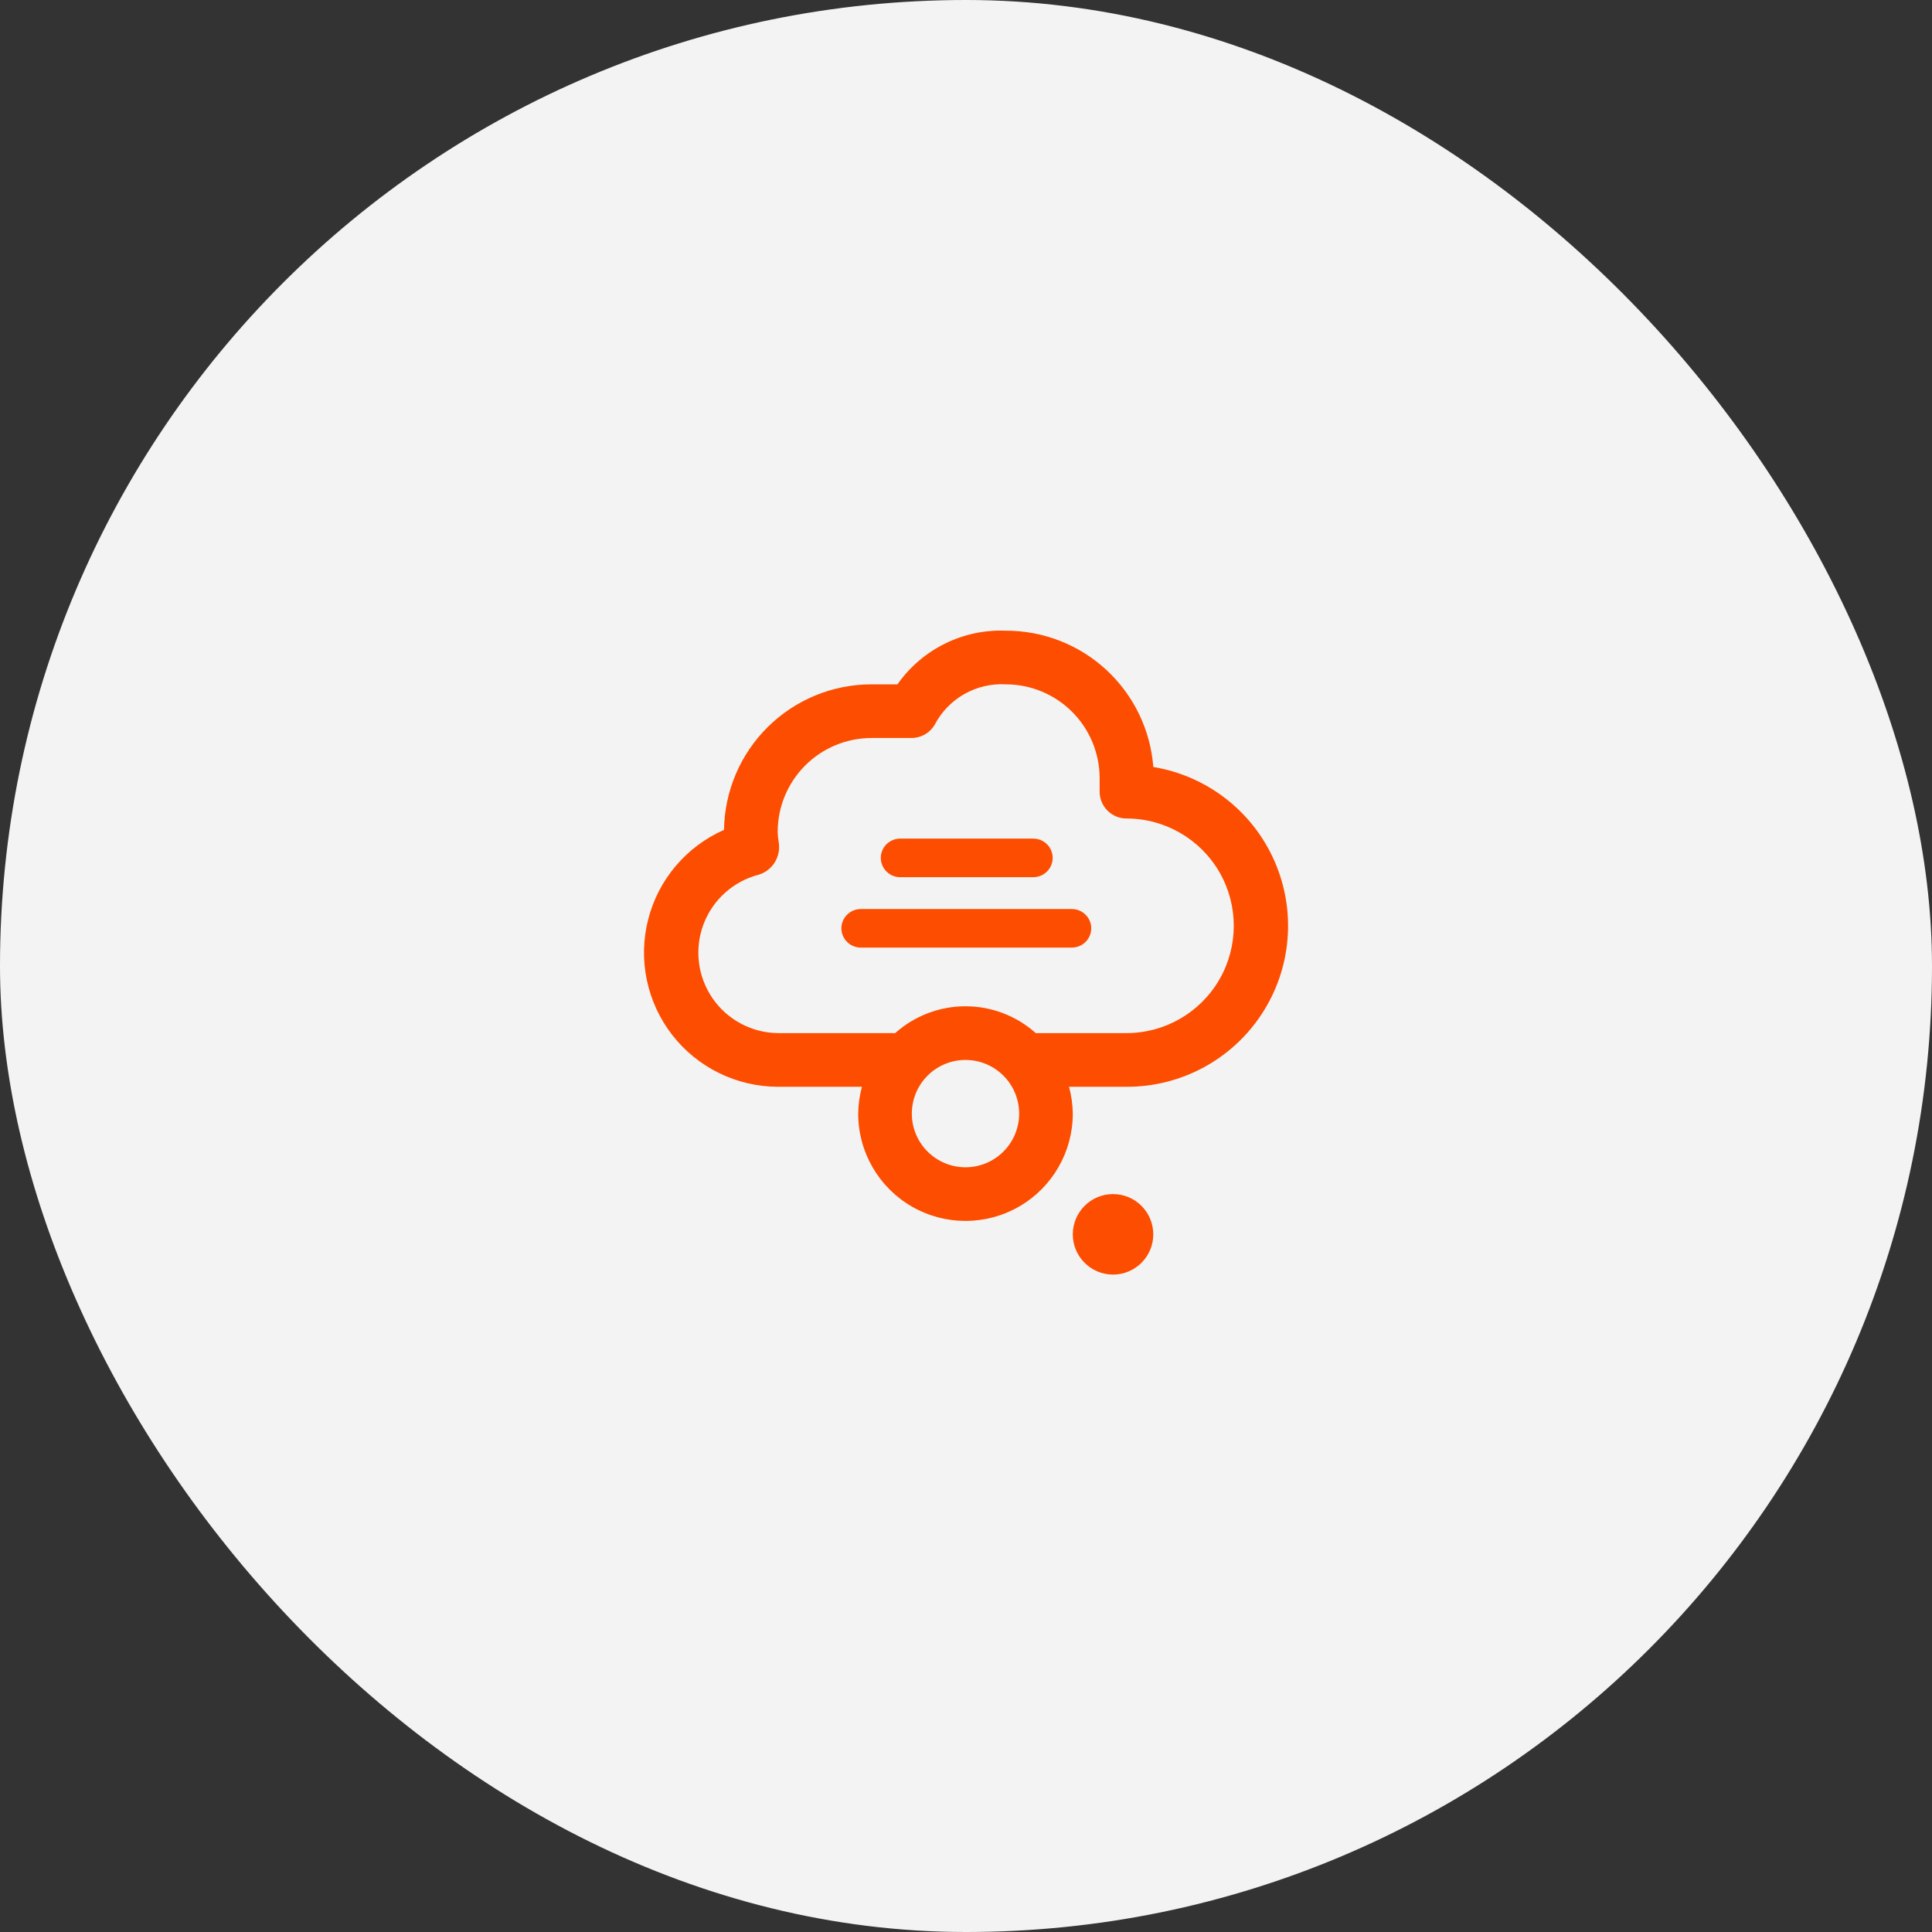 <svg width="72" height="72" viewBox="0 0 72 72" fill="none" xmlns="http://www.w3.org/2000/svg">
<rect x="0" y="0" width="72" height="72" fill="#333333" stroke="none"/>
<rect width="72" height="72" rx="36" fill="#F3F3F3"/>
<path d="M42.979 46C42.979 46.828 42.308 47.5 41.48 47.5C40.651 47.5 39.98 46.828 39.98 46C39.98 45.172 40.651 44.5 41.48 44.5C42.308 44.5 42.979 45.172 42.979 46Z" fill="#FD4D00"/>
<path d="M42.98 28.583C42.874 27.198 42.248 25.905 41.228 24.963C40.208 24.021 38.869 23.5 37.481 23.504C35.883 23.441 34.364 24.195 33.446 25.503H32.481C31.036 25.503 29.648 26.072 28.619 27.087C27.59 28.102 27.002 29.482 26.982 30.927C25.574 31.548 24.53 32.783 24.153 34.275C23.775 35.767 24.106 37.35 25.049 38.566C25.992 39.782 27.443 40.495 28.982 40.501H32.121C32.034 40.827 31.987 41.163 31.982 41.501C31.982 42.929 32.744 44.25 33.981 44.964C35.219 45.679 36.743 45.679 37.981 44.964C39.218 44.25 39.98 42.929 39.98 41.501C39.975 41.163 39.928 40.827 39.84 40.501H41.98C44.01 40.509 45.906 39.49 47.019 37.793C48.133 36.096 48.313 33.951 47.497 32.092C46.682 30.233 44.982 28.913 42.979 28.583L42.98 28.583ZM35.981 43.501C35.451 43.501 34.942 43.29 34.567 42.915C34.192 42.54 33.981 42.031 33.981 41.501C33.981 40.971 34.192 40.462 34.567 40.087C34.942 39.712 35.451 39.501 35.981 39.501C36.511 39.501 37.02 39.712 37.395 40.087C37.77 40.462 37.981 40.971 37.981 41.501C37.981 42.031 37.77 42.54 37.395 42.915C37.02 43.29 36.511 43.501 35.981 43.501ZM41.98 38.501H38.6C37.88 37.857 36.947 37.501 35.981 37.501C35.014 37.501 34.082 37.857 33.361 38.501H28.982C28.005 38.487 27.096 37.998 26.546 37.191C25.996 36.383 25.873 35.359 26.218 34.444C26.563 33.53 27.331 32.841 28.277 32.597C28.524 32.521 28.736 32.358 28.872 32.139C29.009 31.919 29.062 31.658 29.022 31.402C28.998 31.27 28.985 31.137 28.982 31.003C28.982 30.074 29.351 29.184 30.007 28.528C30.663 27.872 31.553 27.503 32.481 27.503H33.981C34.334 27.499 34.66 27.309 34.836 27.003C35.087 26.526 35.469 26.131 35.938 25.865C36.407 25.599 36.943 25.473 37.481 25.503C38.409 25.503 39.299 25.872 39.955 26.528C40.611 27.185 40.98 28.075 40.98 29.003V29.503C40.98 29.768 41.086 30.022 41.273 30.21C41.461 30.397 41.715 30.503 41.98 30.503C43.409 30.503 44.729 31.265 45.444 32.502C46.158 33.74 46.158 35.264 45.444 36.502C44.729 37.739 43.409 38.501 41.98 38.501L41.98 38.501Z" fill="#FD4D00"/>
<path d="M39.942 35.314H32.081C31.681 35.314 31.356 34.992 31.356 34.595C31.356 34.199 31.681 33.877 32.081 33.877H39.942C40.342 33.877 40.667 34.199 40.667 34.595C40.667 34.992 40.343 35.314 39.942 35.314Z" fill="#FD4D00"/>
<path d="M38.506 32.69H33.549C33.149 32.69 32.825 32.367 32.825 31.971C32.825 31.574 33.149 31.252 33.549 31.252H38.506C38.906 31.252 39.23 31.574 39.23 31.971C39.23 32.367 38.906 32.69 38.506 32.69Z" fill="#FD4D00"/>
</svg>
